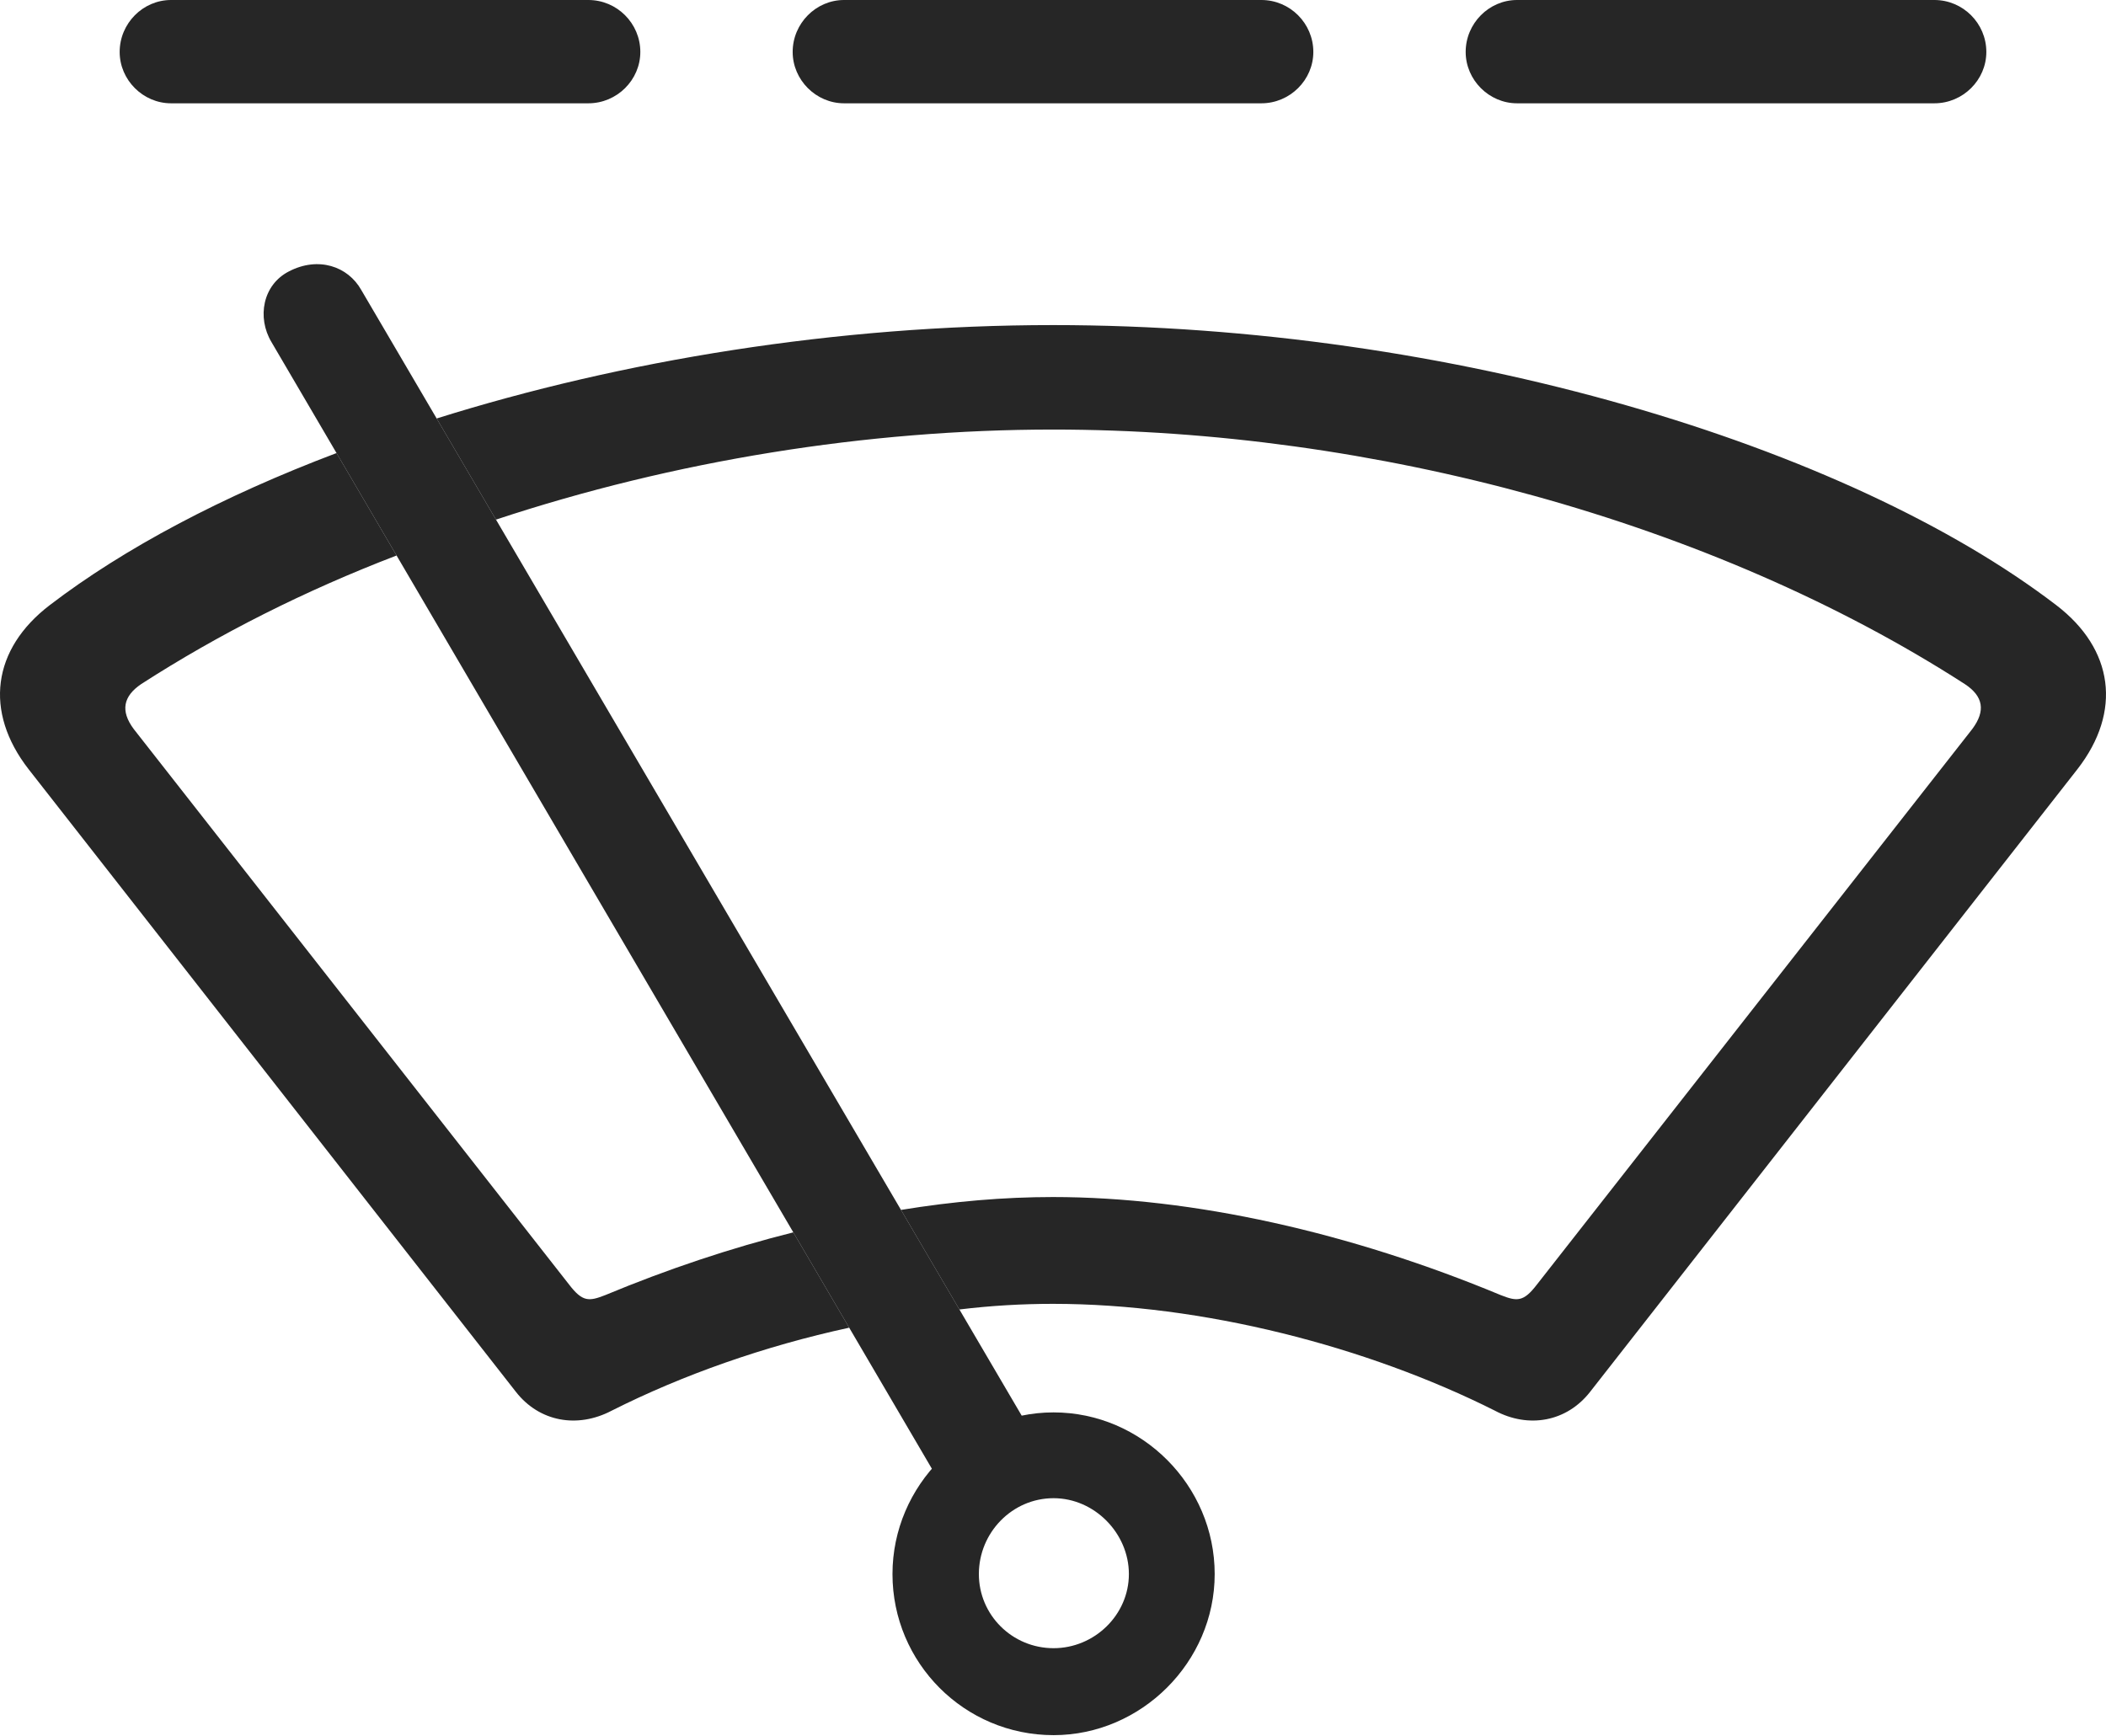 <?xml version="1.0" encoding="UTF-8"?>
<!--Generator: Apple Native CoreSVG 326-->
<!DOCTYPE svg
PUBLIC "-//W3C//DTD SVG 1.1//EN"
       "http://www.w3.org/Graphics/SVG/1.1/DTD/svg11.dtd">
<svg version="1.1" xmlns="http://www.w3.org/2000/svg" xmlns:xlink="http://www.w3.org/1999/xlink" viewBox="0 0 902.007 743.75">
 <g>
  <rect height="743.75" opacity="0" width="902.007" x="0" y="0"/>
  <path d="M880.754 259.25C905.254 278 909.004 304.75 889.754 329.5L681.004 596.25C671.004 609 654.754 612 640.254 604.25C585.504 576.75 515.004 558.5 451.004 558.5C437.858 558.5 424.438 559.27 410.916 560.91L385.9 518.267C408.23 514.606 430.073 512.75 451.004 512.75C511.004 512.75 578.504 528 642.754 554.75C649.754 557.5 652.504 557.75 658.254 550.25L844.754 312.25C850.504 304.5 849.504 298.25 841.504 293C733.254 223.25 587.754 184 451.004 184C371.358 184 288.745 197.314 212.435 222.574L187.023 179.257C266.206 154.391 358.421 139.25 451.004 139.25C621.754 139.25 791.254 190.75 880.754 259.25ZM169.854 237.952C130.595 252.99 93.789 271.553 60.504 293C52.754 298.25 51.504 304.5 57.254 312.25L243.754 550.25C249.504 557.75 252.254 557.5 259.254 554.75C285.799 543.698 312.898 534.61 339.781 527.878L363.716 568.716C327.421 576.576 292.249 588.989 262.004 604.25C247.254 612 231.004 609 221.004 596.25L12.254 329.5C-6.996 304.75-3.246 278 21.254 259.25C53.182 234.813 95.291 212.54 144.133 194.067Z" fill="black" fill-opacity="0.85"/>
  <path d="M274.254 22.25C274.254 34.25 264.254 44.25 252.004 44.25L73.254 44.25C61.254 44.25 51.254 34.25 51.254 22.25C51.254 10 61.254 0 73.254 0L252.004 0C264.254 0 274.254 10 274.254 22.25ZM562.504 22.25C562.504 34.25 552.504 44.25 540.254 44.25L361.504 44.25C349.504 44.25 339.504 34.25 339.504 22.25C339.504 10 349.504 0 361.504 0L540.254 0C552.504 0 562.504 10 562.504 22.25ZM850.754 22.25C850.754 34.25 840.754 44.25 828.504 44.25L649.754 44.25C637.754 44.25 627.754 34.25 627.754 22.25C627.754 10 637.754 0 649.754 0L828.504 0C840.754 0 850.754 10 850.754 22.25Z" fill="black" fill-opacity="0.85"/>
  <path d="M451.254 743.25C488.754 743.25 520.254 712 520.254 674.25C520.254 636.25 489.004 605 451.254 605C413.504 605 382.254 636.25 382.254 674.25C382.254 712.25 413.004 743.25 451.254 743.25ZM451.254 706C433.504 706 419.254 691.75 419.254 674.25C419.254 656.5 433.504 641.75 451.254 641.75C468.754 641.75 483.504 656.75 483.504 674.25C483.504 691.75 468.754 706 451.254 706ZM407.254 643L446.754 622L154.754 124.25C149.004 114 136.254 109.75 123.754 116.25C112.504 122 110.004 136 116.254 146.5Z" fill="black" fill-opacity="0.85"/>
 </g>
</svg>
